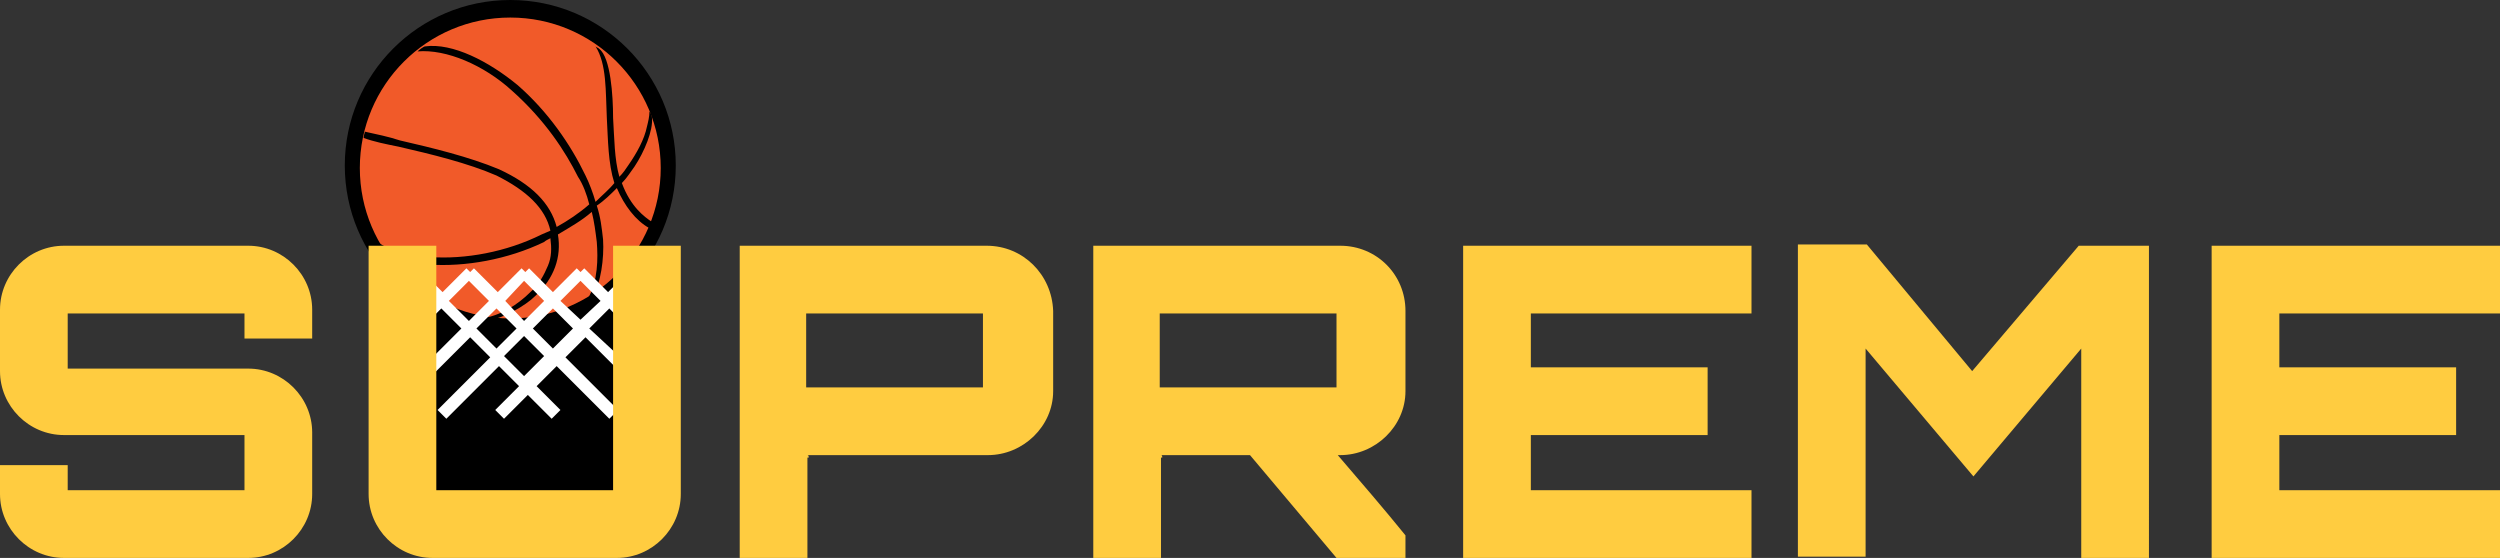 <?xml version="1.0" encoding="utf-8"?>
<!-- Generator: Adobe Illustrator 22.1.0, SVG Export Plug-In . SVG Version: 6.00 Build 0)  -->
<svg version="1.1" xmlns="http://www.w3.org/2000/svg" xmlns:xlink="http://www.w3.org/1999/xlink" x="0px" y="0px"
	 viewBox="0 0 199.4 44.5" style="enable-background:new 0 0 199.4 44.5;" xml:space="preserve">
<rect x="0" y="0" width="199.4" height="44.5" fill="#333333" stroke="none"/>
<style type="text/css">
	.st0{fill:#F15A29;}
	.st1{fill:#FFFFFF;}
	.st2{fill:#FFCC40;}
</style>
<g id="Layer_2">
</g>
<g id="Layer_3">
</g>
<g id="Layer_1">
	<g>
		<circle cx="40.7" cy="13.2" r="13.2"/>
		<polygon points="30.9,22.1 30.9,39.1 35.8,41.3 52,40.4 52,25.4 50.5,21.4 		"/>
		<g>
			<circle class="st0" cx="40.7" cy="13.4" r="12"/>
			<path d="M38.4,25.4c1.5-0.2,2.9-1.1,3.9-2.1c0.7-0.6,1.1-1.4,1.4-2.1c0.3-0.7,0.3-1.4,0.2-2.2c-0.2,0.1-0.4,0.2-0.5,0.3
				c-2.9,1.4-6.3,2-9.2,1.8C32.9,21,31,20.6,30.5,20c-0.1-0.2-0.3-0.5-0.4-0.7c1,0.7,2.4,1.1,4.2,1.2c2.8,0.2,6.1-0.4,8.9-1.8
				c0.2-0.1,0.5-0.2,0.7-0.3c-0.4-1.8-1.9-3.2-4.3-4.4c-2.3-1-5.2-1.7-7.8-2.3c-1-0.2-2-0.4-2.8-0.7c0-0.2,0.1-0.4,0.1-0.5
				c0.9,0.2,1.9,0.4,2.8,0.7c2.6,0.6,5.5,1.3,7.9,2.3c2.6,1.2,4.1,2.7,4.6,4.6c0.9-0.5,1.8-1.1,2.6-1.8c-0.2-0.8-0.5-1.6-0.9-2.2
				c-1-2-2.6-4.5-5.3-6.9c-2.2-2-5.2-3.3-7.5-3.1c0.1-0.1,0.5-0.4,0.6-0.4c2.2-0.3,5.1,1.2,7.4,3.1c2.4,2.1,4.2,4.7,5.4,7.2
				c0.3,0.6,0.6,1.4,0.8,2.1c0.5-0.5,1.1-1,1.5-1.5c-0.5-1.6-0.5-3.4-0.6-5.2c-0.1-2.1,0-4.3-0.9-5.7c0.1,0.1,0.2,0.1,0.3,0.2
				c0.9,0.7,1.1,3.7,1.1,5.5c0.1,1.6,0.1,3.3,0.5,4.7c0.3-0.3,0.5-0.6,0.7-0.9c0.7-1,1.3-2.1,1.5-3.1c0.1-0.4,0.2-0.8,0.2-1.2
				C51.9,9,52,9.2,52,9.4c0.1,1-0.6,2.7-1.4,3.9c-0.3,0.4-0.6,0.9-1,1.3c0.7,1.9,1.8,2.7,2.4,3.1c-0.1,0.2-0.1,0.4-0.2,0.5
				c-1.1-0.6-2-1.8-2.6-3.2c-0.5,0.5-1,1-1.6,1.4c0.3,0.9,0.4,1.8,0.5,2.7c0.1,1.5-0.2,3.6-0.8,4.4c-0.1,0.1-0.3,0.2-0.4,0.3
				c0.8-1.4,0.8-3.2,0.7-4.5c-0.1-0.8-0.2-1.6-0.4-2.4c-0.8,0.7-1.7,1.2-2.7,1.8c0.3,1.8-0.3,3.5-1.8,4.9c-0.8,0.8-2.6,1.8-3.6,1.9
				C38.9,25.5,38.6,25.4,38.4,25.4z"/>
			<path class="st1" d="M52.1,28.3l0.7-0.7L49.2,24l1.9-1.9l-0.7-0.7l-1.9,1.9l-1.9-1.9l-0.3,0.3L46,21.4l-1.9,1.9l-1.9-1.9
				l-0.3,0.3l-0.3-0.3l-1.9,1.9l-1.9-1.9l-0.3,0.3l-0.3-0.3l-1.9,1.9l-1.9-1.9L32.6,22l1.9,1.9l-3.6,3.6l0.7,0.7l3.6-3.6l1.6,1.6
				l-5.1,5.1l0.7,0.7l5.1-5.1l1.6,1.6l-4.2,4.2l0.7,0.7l4.2-4.2l1.6,1.6l-1.9,1.9l0.7,0.7l1.9-1.9l1.9,1.9l0.7-0.7l-1.9-1.9l1.6-1.6
				l4.2,4.2l0.7-0.7l-4.2-4.2l1.6-1.6l5.1,5.1l0.7-0.7L47,26.2l1.6-1.6L52.1,28.3z M41.8,22.4l1.6,1.6l-1.6,1.6L40.3,24L41.8,22.4z
				 M35.8,24l1.6-1.6l1.6,1.6l-1.6,1.6L35.8,24z M39.6,27.8l-1.6-1.6l1.6-1.6l1.6,1.6L39.6,27.8z M41.8,30l-1.6-1.6l1.6-1.6l1.6,1.6
				L41.8,30z M44.1,27.8l-1.6-1.6l1.6-1.6l1.6,1.6L44.1,27.8z M46.3,25.5L44.7,24l1.6-1.6l1.6,1.6L46.3,25.5z"/>
			<g>
				<path class="st2" d="M78.7,19.6H59v24.9h5.4v-8c0,0,0.1,0,0.1,0c0-0.1,0-0.2-0.1-0.2l14.4,0c2.8,0,5.2-2.3,5.2-5.1v-6.4
					C83.9,21.9,81.6,19.6,78.7,19.6z M78.5,30.9H64.3V25h14.1V30.9z M48.9,39.1H34.8V19.6h-5.4v19.8c0,2.8,2.3,5.1,5.1,5.1h14.7
					c2.8,0,5.1-2.3,5.1-5.1V19.6h-5.4V39.1z M19.8,19.6H5.1c-2.8,0-5.1,2.3-5.1,5.1v4.9c0,2.8,2.3,5.1,5.1,5.1h14.4v4.4H5.4v-2H0
					v2.3c0,2.8,2.3,5.1,5.1,5.1h14.7c2.8,0,5.1-2.3,5.1-5.1v-4.9c0-2.8-2.3-5.1-5.1-5.1H5.4V25h14.1v2h5.4v-2.3
					C24.9,21.9,22.6,19.6,19.8,19.6z M157.3,29.6l-8.4-10.1h-5.5v24.9h5.4V27.8l8.6,10.2c2.8-3.3,5.8-6.9,8.6-10.2v16.7h5.4V19.6
					h-5.6L157.3,29.6z M106.9,19.6H87.2v24.9h5.4v-8c0,0,0.1,0,0.1,0c0-0.1,0-0.2-0.1-0.2l7.1,0l6.9,8.2h5.5v-1.8
					c-1.7-2.1-3.6-4.3-5.4-6.4h0.2c2.8,0,5.2-2.3,5.2-5.1v-6.4C112.1,21.9,109.8,19.6,106.9,19.6z M106.6,30.9H92.5V25h14.1V30.9z
					 M199.4,25v-5.4h-23v24.9h23v-5.4h-17.6v-4.4h14.1v-5.4h-14.1V25H199.4z M116.7,44.5h23v-5.4h-17.6v-4.4h14.1v-5.4h-14.1V25
					h17.6v-5.4h-23V44.5z"/>
			</g>
		</g>
	</g>
</g>
</svg>
